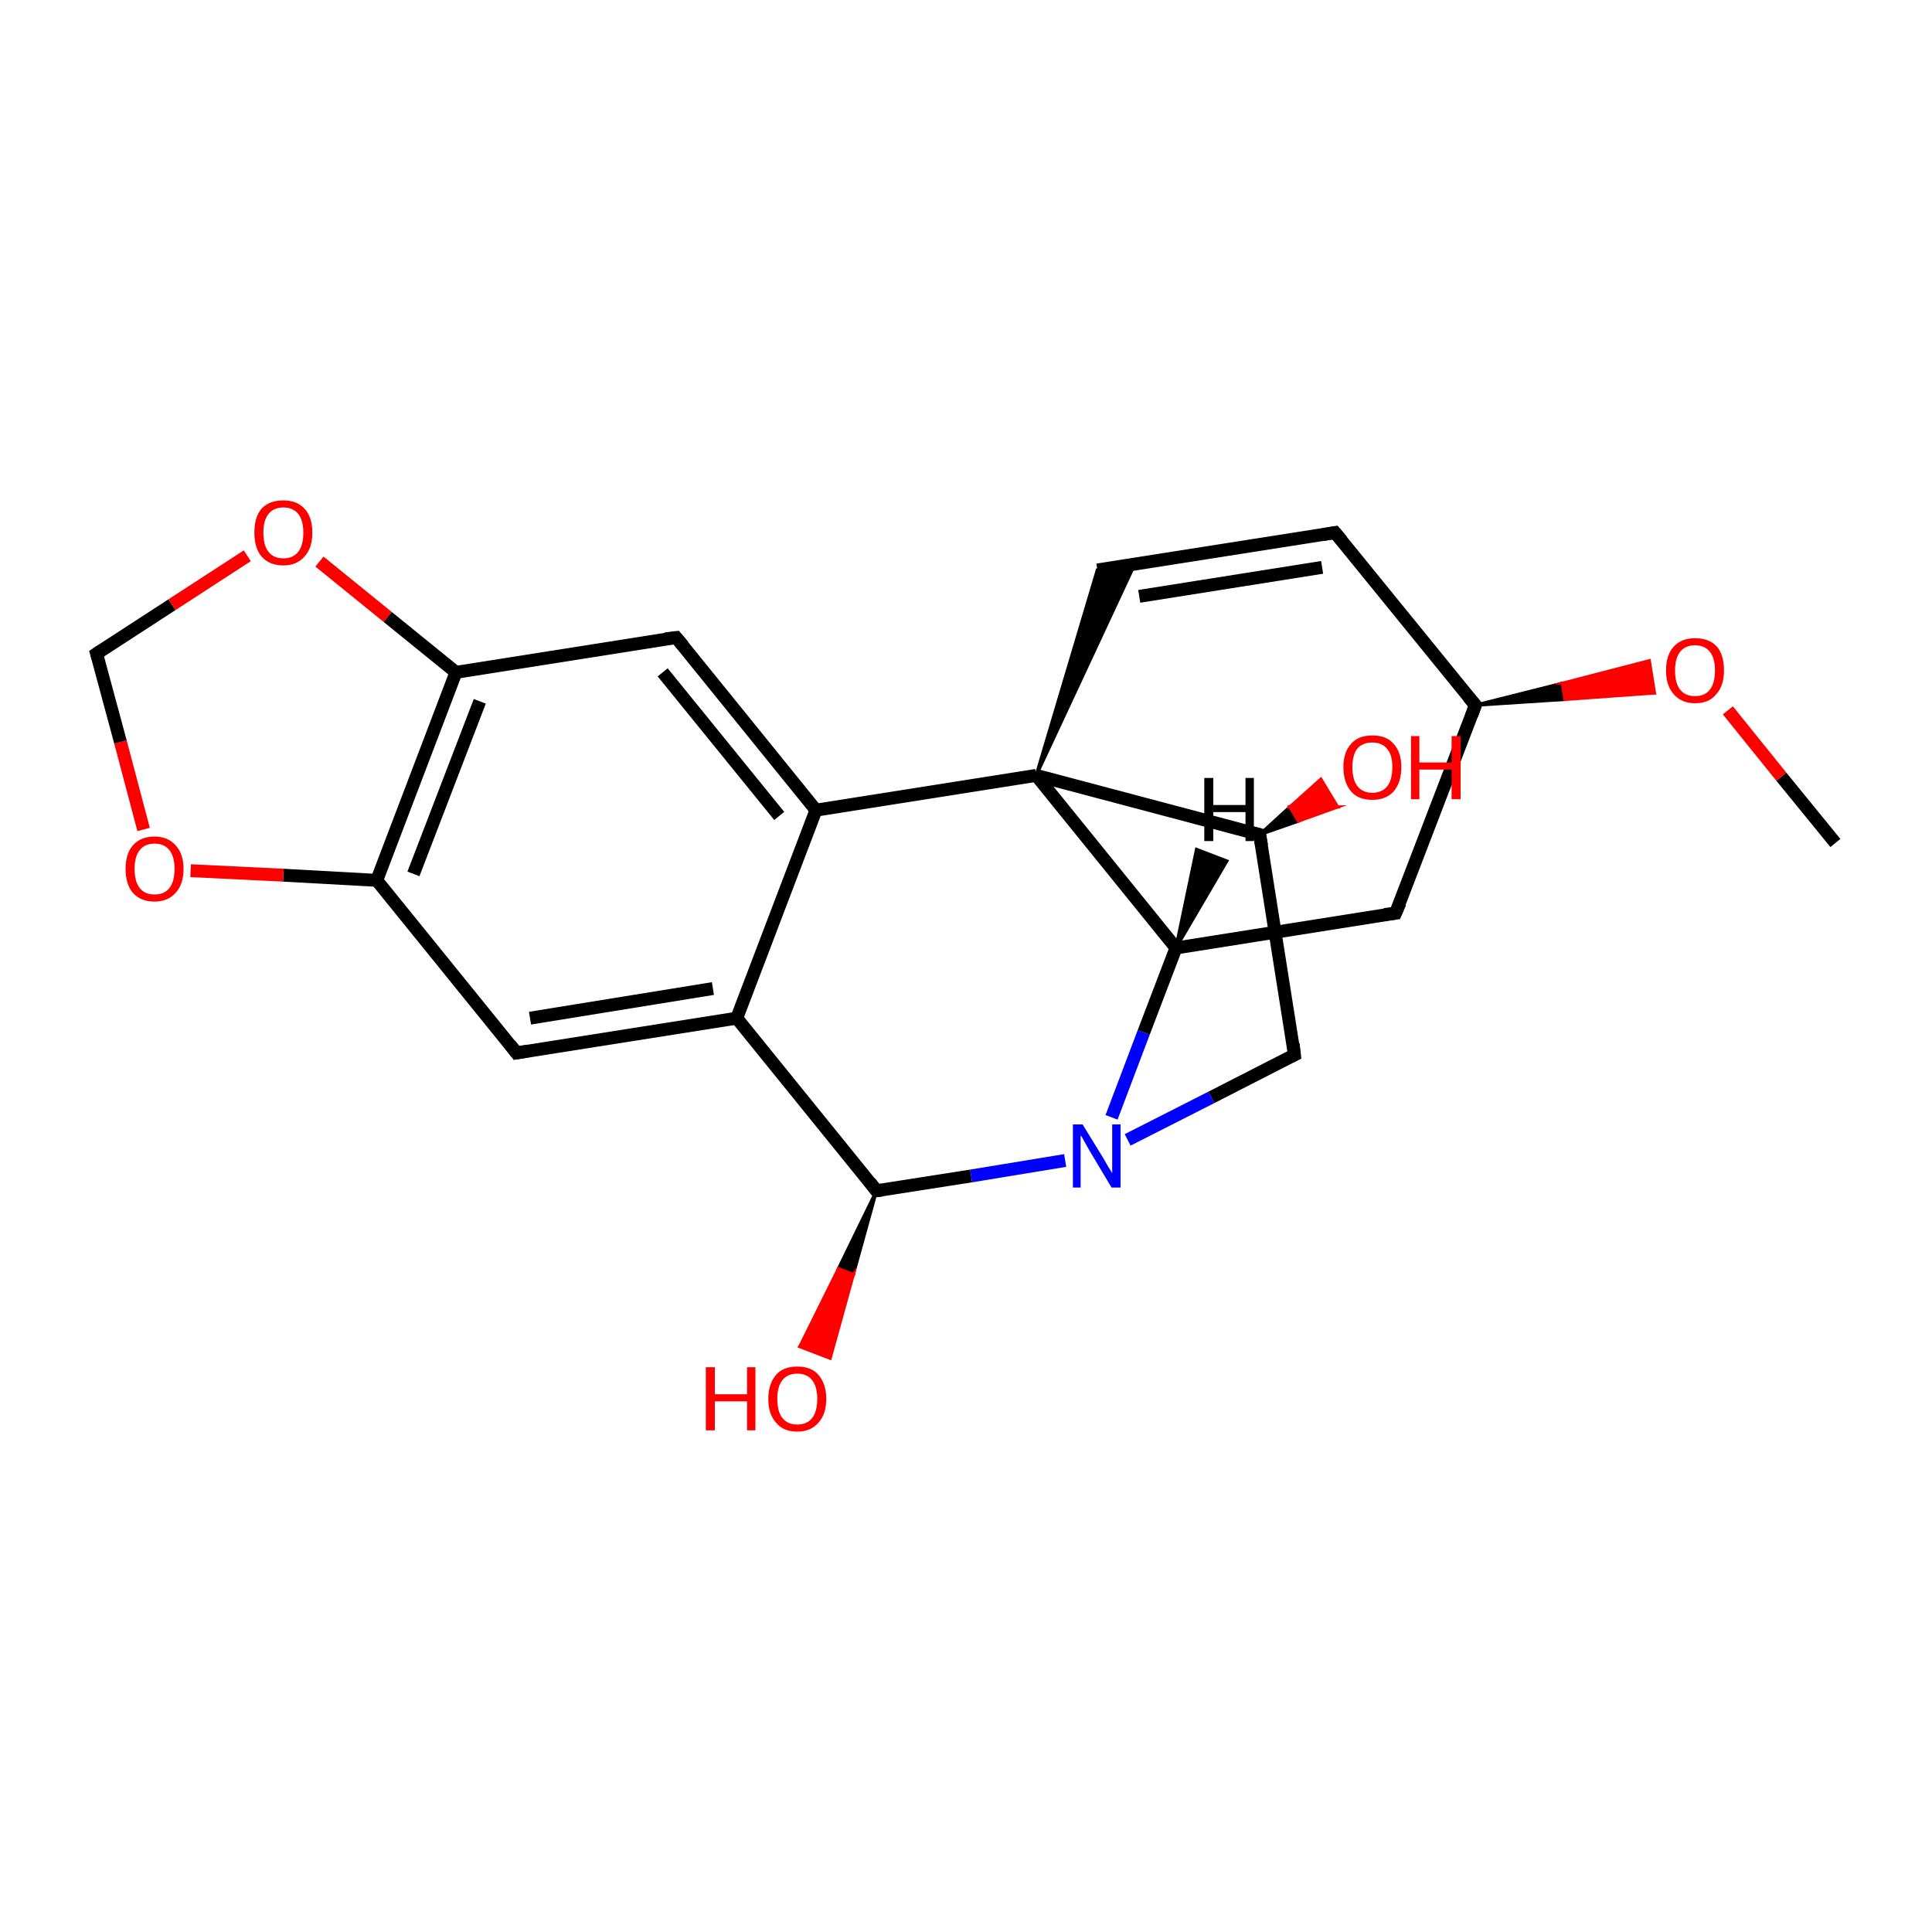 <?xml version='1.0' encoding='iso-8859-1'?>
<svg version='1.1' baseProfile='full'
              xmlns='http://www.w3.org/2000/svg'
                      xmlns:rdkit='http://www.rdkit.org/xml'
                      xmlns:xlink='http://www.w3.org/1999/xlink'
                  xml:space='preserve'
width='300px' height='300px' viewBox='0 0 300 300'>
<!-- END OF HEADER -->
<rect style='opacity:1.0;fill:#FFFFFF;stroke:none' width='300.0' height='300.0' x='0.0' y='0.0'> </rect>
<path class='bond-0 atom-0 atom-1' d='M 285.0,130.9 L 276.6,120.6' style='fill:none;fill-rule:evenodd;stroke:#000000;stroke-width:2.0px;stroke-linecap:butt;stroke-linejoin:miter;stroke-opacity:1' />
<path class='bond-0 atom-0 atom-1' d='M 276.6,120.6 L 268.3,110.3' style='fill:none;fill-rule:evenodd;stroke:#FF0000;stroke-width:2.0px;stroke-linecap:butt;stroke-linejoin:miter;stroke-opacity:1' />
<path class='bond-1 atom-2 atom-1' d='M 229.1,109.5 L 242.6,106.1 L 243.0,108.6 Z' style='fill:#000000;fill-rule:evenodd;fill-opacity:1;stroke:#000000;stroke-width:0.5px;stroke-linecap:butt;stroke-linejoin:miter;stroke-miterlimit:10;stroke-opacity:1;' />
<path class='bond-1 atom-2 atom-1' d='M 242.6,106.1 L 256.9,107.6 L 256.1,102.6 Z' style='fill:#FF0000;fill-rule:evenodd;fill-opacity:1;stroke:#FF0000;stroke-width:0.5px;stroke-linecap:butt;stroke-linejoin:miter;stroke-miterlimit:10;stroke-opacity:1;' />
<path class='bond-1 atom-2 atom-1' d='M 242.6,106.1 L 243.0,108.6 L 256.9,107.6 Z' style='fill:#FF0000;fill-rule:evenodd;fill-opacity:1;stroke:#FF0000;stroke-width:0.5px;stroke-linecap:butt;stroke-linejoin:miter;stroke-miterlimit:10;stroke-opacity:1;' />
<path class='bond-2 atom-2 atom-3' d='M 229.1,109.5 L 207.3,82.7' style='fill:none;fill-rule:evenodd;stroke:#000000;stroke-width:2.0px;stroke-linecap:butt;stroke-linejoin:miter;stroke-opacity:1' />
<path class='bond-3 atom-3 atom-4' d='M 207.3,82.7 L 170.4,88.5' style='fill:none;fill-rule:evenodd;stroke:#000000;stroke-width:2.0px;stroke-linecap:butt;stroke-linejoin:miter;stroke-opacity:1' />
<path class='bond-3 atom-3 atom-4' d='M 205.3,88.1 L 176.9,92.6' style='fill:none;fill-rule:evenodd;stroke:#000000;stroke-width:2.0px;stroke-linecap:butt;stroke-linejoin:miter;stroke-opacity:1' />
<path class='bond-4 atom-5 atom-4' d='M 160.9,120.4 L 170.4,88.5 L 176.2,87.6 Z' style='fill:#000000;fill-rule:evenodd;fill-opacity:1;stroke:#000000;stroke-width:0.5px;stroke-linecap:butt;stroke-linejoin:miter;stroke-miterlimit:10;stroke-opacity:1;' />
<path class='bond-5 atom-5 atom-6' d='M 160.9,120.4 L 126.7,125.8' style='fill:none;fill-rule:evenodd;stroke:#000000;stroke-width:2.0px;stroke-linecap:butt;stroke-linejoin:miter;stroke-opacity:1' />
<path class='bond-6 atom-6 atom-7' d='M 126.7,125.8 L 105.0,99.0' style='fill:none;fill-rule:evenodd;stroke:#000000;stroke-width:2.0px;stroke-linecap:butt;stroke-linejoin:miter;stroke-opacity:1' />
<path class='bond-6 atom-6 atom-7' d='M 121.0,126.7 L 102.9,104.4' style='fill:none;fill-rule:evenodd;stroke:#000000;stroke-width:2.0px;stroke-linecap:butt;stroke-linejoin:miter;stroke-opacity:1' />
<path class='bond-7 atom-7 atom-8' d='M 105.0,99.0 L 70.8,104.4' style='fill:none;fill-rule:evenodd;stroke:#000000;stroke-width:2.0px;stroke-linecap:butt;stroke-linejoin:miter;stroke-opacity:1' />
<path class='bond-8 atom-8 atom-9' d='M 70.8,104.4 L 58.5,136.7' style='fill:none;fill-rule:evenodd;stroke:#000000;stroke-width:2.0px;stroke-linecap:butt;stroke-linejoin:miter;stroke-opacity:1' />
<path class='bond-8 atom-8 atom-9' d='M 74.5,108.9 L 64.2,135.7' style='fill:none;fill-rule:evenodd;stroke:#000000;stroke-width:2.0px;stroke-linecap:butt;stroke-linejoin:miter;stroke-opacity:1' />
<path class='bond-9 atom-9 atom-10' d='M 58.5,136.7 L 80.2,163.5' style='fill:none;fill-rule:evenodd;stroke:#000000;stroke-width:2.0px;stroke-linecap:butt;stroke-linejoin:miter;stroke-opacity:1' />
<path class='bond-10 atom-10 atom-11' d='M 80.2,163.5 L 114.4,158.1' style='fill:none;fill-rule:evenodd;stroke:#000000;stroke-width:2.0px;stroke-linecap:butt;stroke-linejoin:miter;stroke-opacity:1' />
<path class='bond-10 atom-10 atom-11' d='M 82.3,158.1 L 110.7,153.5' style='fill:none;fill-rule:evenodd;stroke:#000000;stroke-width:2.0px;stroke-linecap:butt;stroke-linejoin:miter;stroke-opacity:1' />
<path class='bond-11 atom-11 atom-12' d='M 114.4,158.1 L 136.1,184.9' style='fill:none;fill-rule:evenodd;stroke:#000000;stroke-width:2.0px;stroke-linecap:butt;stroke-linejoin:miter;stroke-opacity:1' />
<path class='bond-12 atom-12 atom-13' d='M 136.1,184.9 L 132.5,197.9 L 130.2,197.0 Z' style='fill:#000000;fill-rule:evenodd;fill-opacity:1;stroke:#000000;stroke-width:0.5px;stroke-linecap:butt;stroke-linejoin:miter;stroke-miterlimit:10;stroke-opacity:1;' />
<path class='bond-12 atom-12 atom-13' d='M 132.5,197.9 L 124.2,209.1 L 128.9,210.9 Z' style='fill:#FF0000;fill-rule:evenodd;fill-opacity:1;stroke:#FF0000;stroke-width:0.5px;stroke-linecap:butt;stroke-linejoin:miter;stroke-miterlimit:10;stroke-opacity:1;' />
<path class='bond-12 atom-12 atom-13' d='M 132.5,197.9 L 130.2,197.0 L 124.2,209.1 Z' style='fill:#FF0000;fill-rule:evenodd;fill-opacity:1;stroke:#FF0000;stroke-width:0.5px;stroke-linecap:butt;stroke-linejoin:miter;stroke-miterlimit:10;stroke-opacity:1;' />
<path class='bond-13 atom-12 atom-14' d='M 136.1,184.9 L 150.8,182.6' style='fill:none;fill-rule:evenodd;stroke:#000000;stroke-width:2.0px;stroke-linecap:butt;stroke-linejoin:miter;stroke-opacity:1' />
<path class='bond-13 atom-12 atom-14' d='M 150.8,182.6 L 165.4,180.2' style='fill:none;fill-rule:evenodd;stroke:#0000FF;stroke-width:2.0px;stroke-linecap:butt;stroke-linejoin:miter;stroke-opacity:1' />
<path class='bond-14 atom-14 atom-15' d='M 175.1,177.0 L 188.1,170.4' style='fill:none;fill-rule:evenodd;stroke:#0000FF;stroke-width:2.0px;stroke-linecap:butt;stroke-linejoin:miter;stroke-opacity:1' />
<path class='bond-14 atom-14 atom-15' d='M 188.1,170.4 L 201.0,163.8' style='fill:none;fill-rule:evenodd;stroke:#000000;stroke-width:2.0px;stroke-linecap:butt;stroke-linejoin:miter;stroke-opacity:1' />
<path class='bond-15 atom-15 atom-16' d='M 201.0,163.8 L 195.6,129.6' style='fill:none;fill-rule:evenodd;stroke:#000000;stroke-width:2.0px;stroke-linecap:butt;stroke-linejoin:miter;stroke-opacity:1' />
<path class='bond-16 atom-16 atom-17' d='M 195.6,129.6 L 200.3,125.3 L 201.6,127.5 Z' style='fill:#000000;fill-rule:evenodd;fill-opacity:1;stroke:#000000;stroke-width:0.5px;stroke-linecap:butt;stroke-linejoin:miter;stroke-miterlimit:10;stroke-opacity:1;' />
<path class='bond-16 atom-16 atom-17' d='M 200.3,125.3 L 207.7,125.3 L 205.1,121.0 Z' style='fill:#FF0000;fill-rule:evenodd;fill-opacity:1;stroke:#FF0000;stroke-width:0.5px;stroke-linecap:butt;stroke-linejoin:miter;stroke-miterlimit:10;stroke-opacity:1;' />
<path class='bond-16 atom-16 atom-17' d='M 200.3,125.3 L 201.6,127.5 L 207.7,125.3 Z' style='fill:#FF0000;fill-rule:evenodd;fill-opacity:1;stroke:#FF0000;stroke-width:0.5px;stroke-linecap:butt;stroke-linejoin:miter;stroke-miterlimit:10;stroke-opacity:1;' />
<path class='bond-17 atom-14 atom-18' d='M 172.6,173.5 L 177.6,160.3' style='fill:none;fill-rule:evenodd;stroke:#0000FF;stroke-width:2.0px;stroke-linecap:butt;stroke-linejoin:miter;stroke-opacity:1' />
<path class='bond-17 atom-14 atom-18' d='M 177.6,160.3 L 182.6,147.2' style='fill:none;fill-rule:evenodd;stroke:#000000;stroke-width:2.0px;stroke-linecap:butt;stroke-linejoin:miter;stroke-opacity:1' />
<path class='bond-18 atom-18 atom-19' d='M 182.6,147.2 L 216.7,141.8' style='fill:none;fill-rule:evenodd;stroke:#000000;stroke-width:2.0px;stroke-linecap:butt;stroke-linejoin:miter;stroke-opacity:1' />
<path class='bond-19 atom-9 atom-20' d='M 58.5,136.7 L 44.0,135.9' style='fill:none;fill-rule:evenodd;stroke:#000000;stroke-width:2.0px;stroke-linecap:butt;stroke-linejoin:miter;stroke-opacity:1' />
<path class='bond-19 atom-9 atom-20' d='M 44.0,135.9 L 29.6,135.2' style='fill:none;fill-rule:evenodd;stroke:#FF0000;stroke-width:2.0px;stroke-linecap:butt;stroke-linejoin:miter;stroke-opacity:1' />
<path class='bond-20 atom-20 atom-21' d='M 22.3,128.8 L 18.7,115.2' style='fill:none;fill-rule:evenodd;stroke:#FF0000;stroke-width:2.0px;stroke-linecap:butt;stroke-linejoin:miter;stroke-opacity:1' />
<path class='bond-20 atom-20 atom-21' d='M 18.7,115.2 L 15.0,101.5' style='fill:none;fill-rule:evenodd;stroke:#000000;stroke-width:2.0px;stroke-linecap:butt;stroke-linejoin:miter;stroke-opacity:1' />
<path class='bond-21 atom-21 atom-22' d='M 15.0,101.5 L 26.7,93.9' style='fill:none;fill-rule:evenodd;stroke:#000000;stroke-width:2.0px;stroke-linecap:butt;stroke-linejoin:miter;stroke-opacity:1' />
<path class='bond-21 atom-21 atom-22' d='M 26.7,93.9 L 38.4,86.3' style='fill:none;fill-rule:evenodd;stroke:#FF0000;stroke-width:2.0px;stroke-linecap:butt;stroke-linejoin:miter;stroke-opacity:1' />
<path class='bond-22 atom-19 atom-2' d='M 216.7,141.8 L 229.1,109.5' style='fill:none;fill-rule:evenodd;stroke:#000000;stroke-width:2.0px;stroke-linecap:butt;stroke-linejoin:miter;stroke-opacity:1' />
<path class='bond-23 atom-16 atom-5' d='M 195.6,129.6 L 160.9,120.4' style='fill:none;fill-rule:evenodd;stroke:#000000;stroke-width:2.0px;stroke-linecap:butt;stroke-linejoin:miter;stroke-opacity:1' />
<path class='bond-24 atom-18 atom-5' d='M 182.6,147.2 L 160.9,120.4' style='fill:none;fill-rule:evenodd;stroke:#000000;stroke-width:2.0px;stroke-linecap:butt;stroke-linejoin:miter;stroke-opacity:1' />
<path class='bond-25 atom-11 atom-6' d='M 114.4,158.1 L 126.7,125.8' style='fill:none;fill-rule:evenodd;stroke:#000000;stroke-width:2.0px;stroke-linecap:butt;stroke-linejoin:miter;stroke-opacity:1' />
<path class='bond-26 atom-22 atom-8' d='M 49.6,87.2 L 60.2,95.8' style='fill:none;fill-rule:evenodd;stroke:#FF0000;stroke-width:2.0px;stroke-linecap:butt;stroke-linejoin:miter;stroke-opacity:1' />
<path class='bond-26 atom-22 atom-8' d='M 60.2,95.8 L 70.8,104.4' style='fill:none;fill-rule:evenodd;stroke:#000000;stroke-width:2.0px;stroke-linecap:butt;stroke-linejoin:miter;stroke-opacity:1' />
<path class='bond-27 atom-18 atom-23' d='M 182.6,147.2 L 185.8,131.9 L 190.5,133.7 Z' style='fill:#000000;fill-rule:evenodd;fill-opacity:1;stroke:#000000;stroke-width:0.5px;stroke-linecap:butt;stroke-linejoin:miter;stroke-miterlimit:10;stroke-opacity:1;' />
<path d='M 228.0,108.2 L 229.1,109.5 L 228.5,111.1' style='fill:none;stroke:#000000;stroke-width:2.0px;stroke-linecap:butt;stroke-linejoin:miter;stroke-miterlimit:10;stroke-opacity:1;' />
<path d='M 208.4,84.0 L 207.3,82.7 L 205.5,83.0' style='fill:none;stroke:#000000;stroke-width:2.0px;stroke-linecap:butt;stroke-linejoin:miter;stroke-miterlimit:10;stroke-opacity:1;' />
<path d='M 106.1,100.3 L 105.0,99.0 L 103.3,99.2' style='fill:none;stroke:#000000;stroke-width:2.0px;stroke-linecap:butt;stroke-linejoin:miter;stroke-miterlimit:10;stroke-opacity:1;' />
<path d='M 79.2,162.2 L 80.2,163.5 L 82.0,163.2' style='fill:none;stroke:#000000;stroke-width:2.0px;stroke-linecap:butt;stroke-linejoin:miter;stroke-miterlimit:10;stroke-opacity:1;' />
<path d='M 135.1,183.6 L 136.1,184.9 L 136.9,184.8' style='fill:none;stroke:#000000;stroke-width:2.0px;stroke-linecap:butt;stroke-linejoin:miter;stroke-miterlimit:10;stroke-opacity:1;' />
<path d='M 200.4,164.1 L 201.0,163.8 L 200.8,162.1' style='fill:none;stroke:#000000;stroke-width:2.0px;stroke-linecap:butt;stroke-linejoin:miter;stroke-miterlimit:10;stroke-opacity:1;' />
<path d='M 195.9,131.3 L 195.6,129.6 L 193.9,129.2' style='fill:none;stroke:#000000;stroke-width:2.0px;stroke-linecap:butt;stroke-linejoin:miter;stroke-miterlimit:10;stroke-opacity:1;' />
<path d='M 215.0,142.0 L 216.7,141.8 L 217.4,140.2' style='fill:none;stroke:#000000;stroke-width:2.0px;stroke-linecap:butt;stroke-linejoin:miter;stroke-miterlimit:10;stroke-opacity:1;' />
<path d='M 15.2,102.2 L 15.0,101.5 L 15.6,101.1' style='fill:none;stroke:#000000;stroke-width:2.0px;stroke-linecap:butt;stroke-linejoin:miter;stroke-miterlimit:10;stroke-opacity:1;' />
<path class='atom-1' d='M 258.7 104.1
Q 258.7 101.7, 259.9 100.4
Q 261.1 99.1, 263.2 99.1
Q 265.4 99.1, 266.6 100.4
Q 267.7 101.7, 267.7 104.1
Q 267.7 106.5, 266.5 107.8
Q 265.4 109.2, 263.2 109.2
Q 261.1 109.2, 259.9 107.8
Q 258.7 106.5, 258.7 104.1
M 263.2 108.1
Q 264.7 108.1, 265.5 107.1
Q 266.3 106.1, 266.3 104.1
Q 266.3 102.2, 265.5 101.2
Q 264.7 100.2, 263.2 100.2
Q 261.7 100.2, 260.9 101.2
Q 260.1 102.2, 260.1 104.1
Q 260.1 106.1, 260.9 107.1
Q 261.7 108.1, 263.2 108.1
' fill='#FF0000'/>
<path class='atom-13' d='M 109.6 212.3
L 111.0 212.3
L 111.0 216.5
L 116.0 216.5
L 116.0 212.3
L 117.3 212.3
L 117.3 222.1
L 116.0 222.1
L 116.0 217.6
L 111.0 217.6
L 111.0 222.1
L 109.6 222.1
L 109.6 212.3
' fill='#FF0000'/>
<path class='atom-13' d='M 119.3 217.2
Q 119.3 214.9, 120.5 213.5
Q 121.6 212.2, 123.8 212.2
Q 126.0 212.2, 127.1 213.5
Q 128.3 214.9, 128.3 217.2
Q 128.3 219.6, 127.1 220.9
Q 125.9 222.3, 123.8 222.3
Q 121.6 222.3, 120.5 220.9
Q 119.3 219.6, 119.3 217.2
M 123.8 221.2
Q 125.3 221.2, 126.1 220.2
Q 126.9 219.2, 126.9 217.2
Q 126.9 215.3, 126.1 214.3
Q 125.3 213.3, 123.8 213.3
Q 122.3 213.3, 121.5 214.3
Q 120.7 215.3, 120.7 217.2
Q 120.7 219.2, 121.5 220.2
Q 122.3 221.2, 123.8 221.2
' fill='#FF0000'/>
<path class='atom-14' d='M 168.1 174.6
L 171.3 179.8
Q 171.6 180.3, 172.1 181.2
Q 172.7 182.1, 172.7 182.2
L 172.7 174.6
L 174.0 174.6
L 174.0 184.4
L 172.6 184.4
L 169.2 178.7
Q 168.8 178.0, 168.4 177.3
Q 168.0 176.5, 167.8 176.3
L 167.8 184.4
L 166.6 184.4
L 166.6 174.6
L 168.1 174.6
' fill='#0000FF'/>
<path class='atom-17' d='M 208.6 119.1
Q 208.6 116.8, 209.8 115.5
Q 210.9 114.2, 213.1 114.2
Q 215.3 114.2, 216.4 115.5
Q 217.6 116.8, 217.6 119.1
Q 217.6 121.5, 216.4 122.9
Q 215.2 124.2, 213.1 124.2
Q 210.9 124.2, 209.8 122.9
Q 208.6 121.5, 208.6 119.1
M 213.1 123.1
Q 214.6 123.1, 215.4 122.1
Q 216.2 121.1, 216.2 119.1
Q 216.2 117.2, 215.4 116.3
Q 214.6 115.3, 213.1 115.3
Q 211.6 115.3, 210.8 116.2
Q 210.0 117.2, 210.0 119.1
Q 210.0 121.1, 210.8 122.1
Q 211.6 123.1, 213.1 123.1
' fill='#FF0000'/>
<path class='atom-17' d='M 219.1 114.3
L 220.4 114.3
L 220.4 118.4
L 225.4 118.4
L 225.4 114.3
L 226.8 114.3
L 226.8 124.1
L 225.4 124.1
L 225.4 119.5
L 220.4 119.5
L 220.4 124.1
L 219.1 124.1
L 219.1 114.3
' fill='#FF0000'/>
<path class='atom-20' d='M 19.5 134.9
Q 19.5 132.6, 20.6 131.3
Q 21.8 129.9, 24.0 129.9
Q 26.1 129.9, 27.3 131.3
Q 28.5 132.6, 28.5 134.9
Q 28.5 137.3, 27.3 138.6
Q 26.1 140.0, 24.0 140.0
Q 21.8 140.0, 20.6 138.6
Q 19.5 137.3, 19.5 134.9
M 24.0 138.9
Q 25.5 138.9, 26.3 137.9
Q 27.1 136.9, 27.1 134.9
Q 27.1 133.0, 26.3 132.0
Q 25.5 131.0, 24.0 131.0
Q 22.5 131.0, 21.7 132.0
Q 20.9 133.0, 20.9 134.9
Q 20.9 136.9, 21.7 137.9
Q 22.5 138.9, 24.0 138.9
' fill='#FF0000'/>
<path class='atom-22' d='M 39.5 82.7
Q 39.5 80.3, 40.6 79.0
Q 41.8 77.7, 44.0 77.7
Q 46.1 77.7, 47.3 79.0
Q 48.5 80.3, 48.5 82.7
Q 48.5 85.1, 47.3 86.4
Q 46.1 87.8, 44.0 87.8
Q 41.8 87.8, 40.6 86.4
Q 39.5 85.1, 39.5 82.7
M 44.0 86.7
Q 45.5 86.7, 46.3 85.7
Q 47.1 84.7, 47.1 82.7
Q 47.1 80.8, 46.3 79.8
Q 45.5 78.8, 44.0 78.8
Q 42.5 78.8, 41.7 79.8
Q 40.9 80.8, 40.9 82.7
Q 40.9 84.7, 41.7 85.7
Q 42.5 86.7, 44.0 86.7
' fill='#FF0000'/>
<path class='atom-23' d='M 187.0 120.8
L 188.4 120.8
L 188.4 125.0
L 193.4 125.0
L 193.4 120.8
L 194.7 120.8
L 194.7 130.6
L 193.4 130.6
L 193.4 126.1
L 188.4 126.1
L 188.4 130.6
L 187.0 130.6
L 187.0 120.8
' fill='#000000'/>
</svg>

